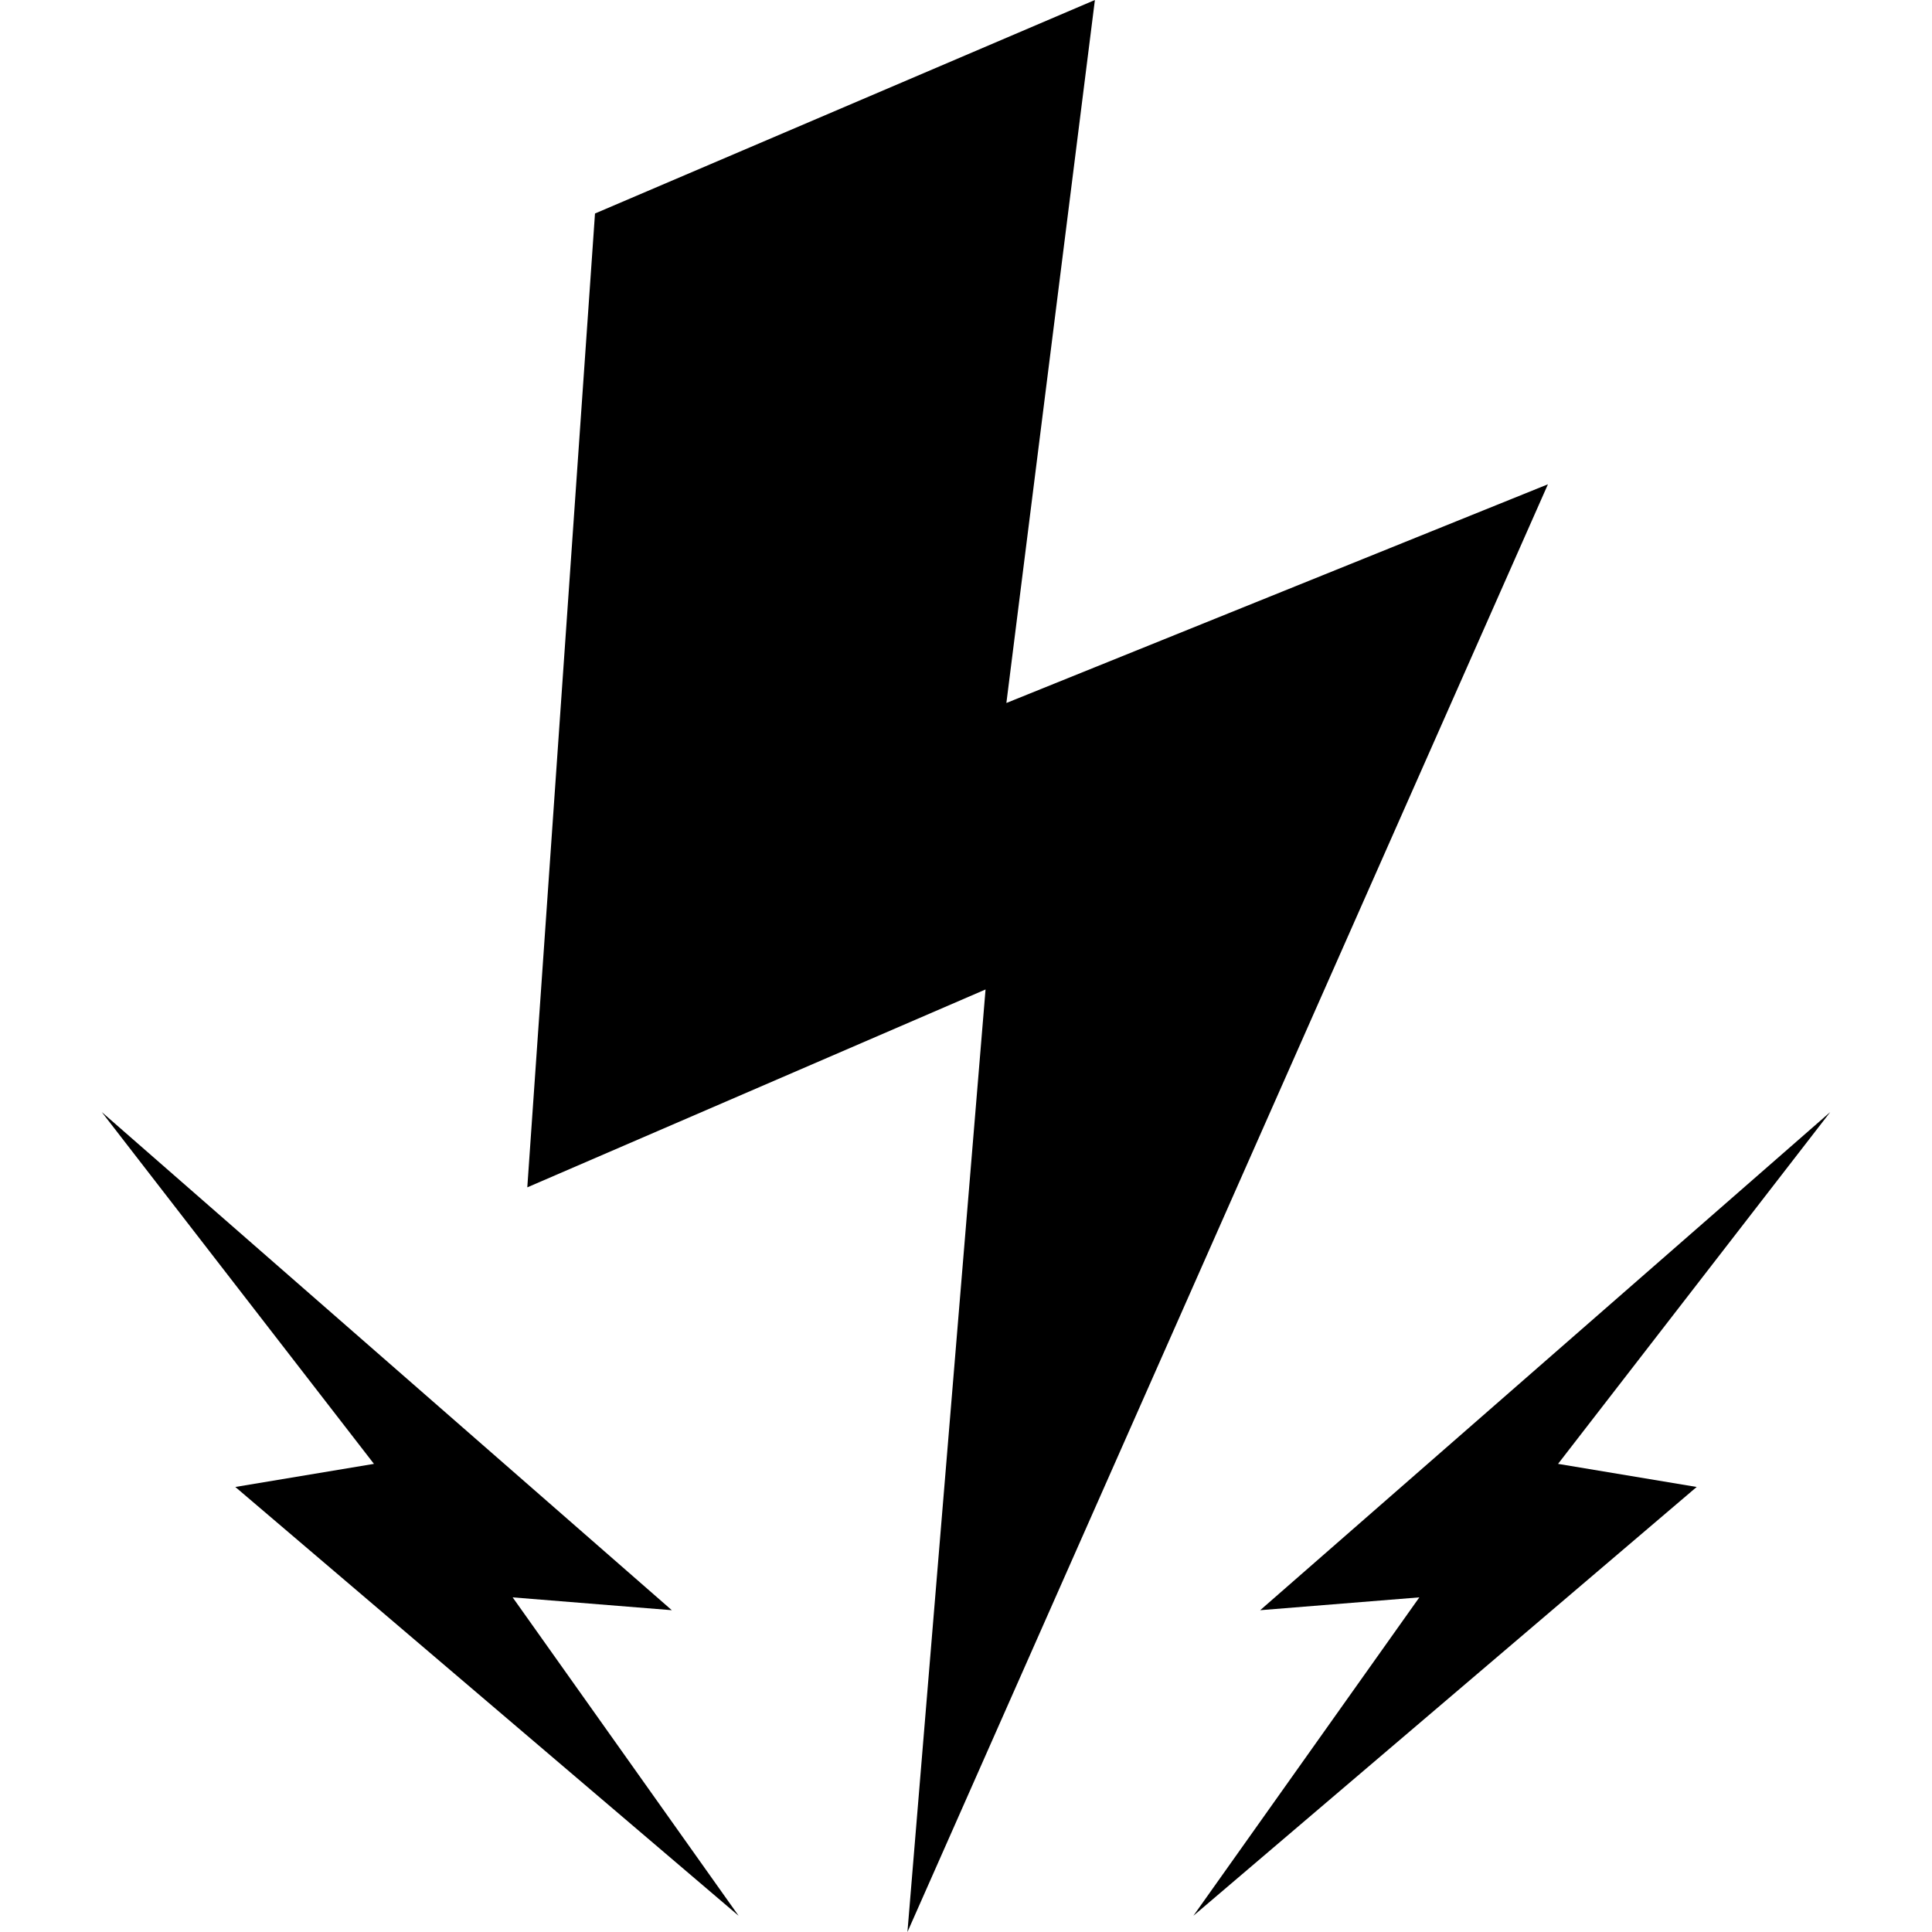 <?xml version="1.0" encoding="utf-8"?>
<!-- Generator: Adobe Illustrator 24.0.0, SVG Export Plug-In . SVG Version: 6.00 Build 0)  -->
<svg version="1.1" id="Layer_1" xmlns="http://www.w3.org/2000/svg" xmlns:xlink="http://www.w3.org/1999/xlink" x="0px" y="0px"
	 viewBox="0 0 256 256" style="enable-background:new 0 0 256 256;" xml:space="preserve">
<style type="text/css">
	.st0{fill:#FFFFFF;}
</style>
<g>
	<polygon points="78.84,28.29 69.87,157.33 130.59,131.11 120.24,256 205.11,64.17 133.35,93.15 145.08,0 	"/>
	<polygon points="242.52,147.35 166.98,213.36 188.07,211.66 158.13,253.85 224.82,197.03 206.45,193.97 	"/>
	<polygon points="13.48,147.35 89.02,213.36 67.93,211.66 97.87,253.85 31.18,197.03 49.55,193.97 	"/>
</g>
</svg>
